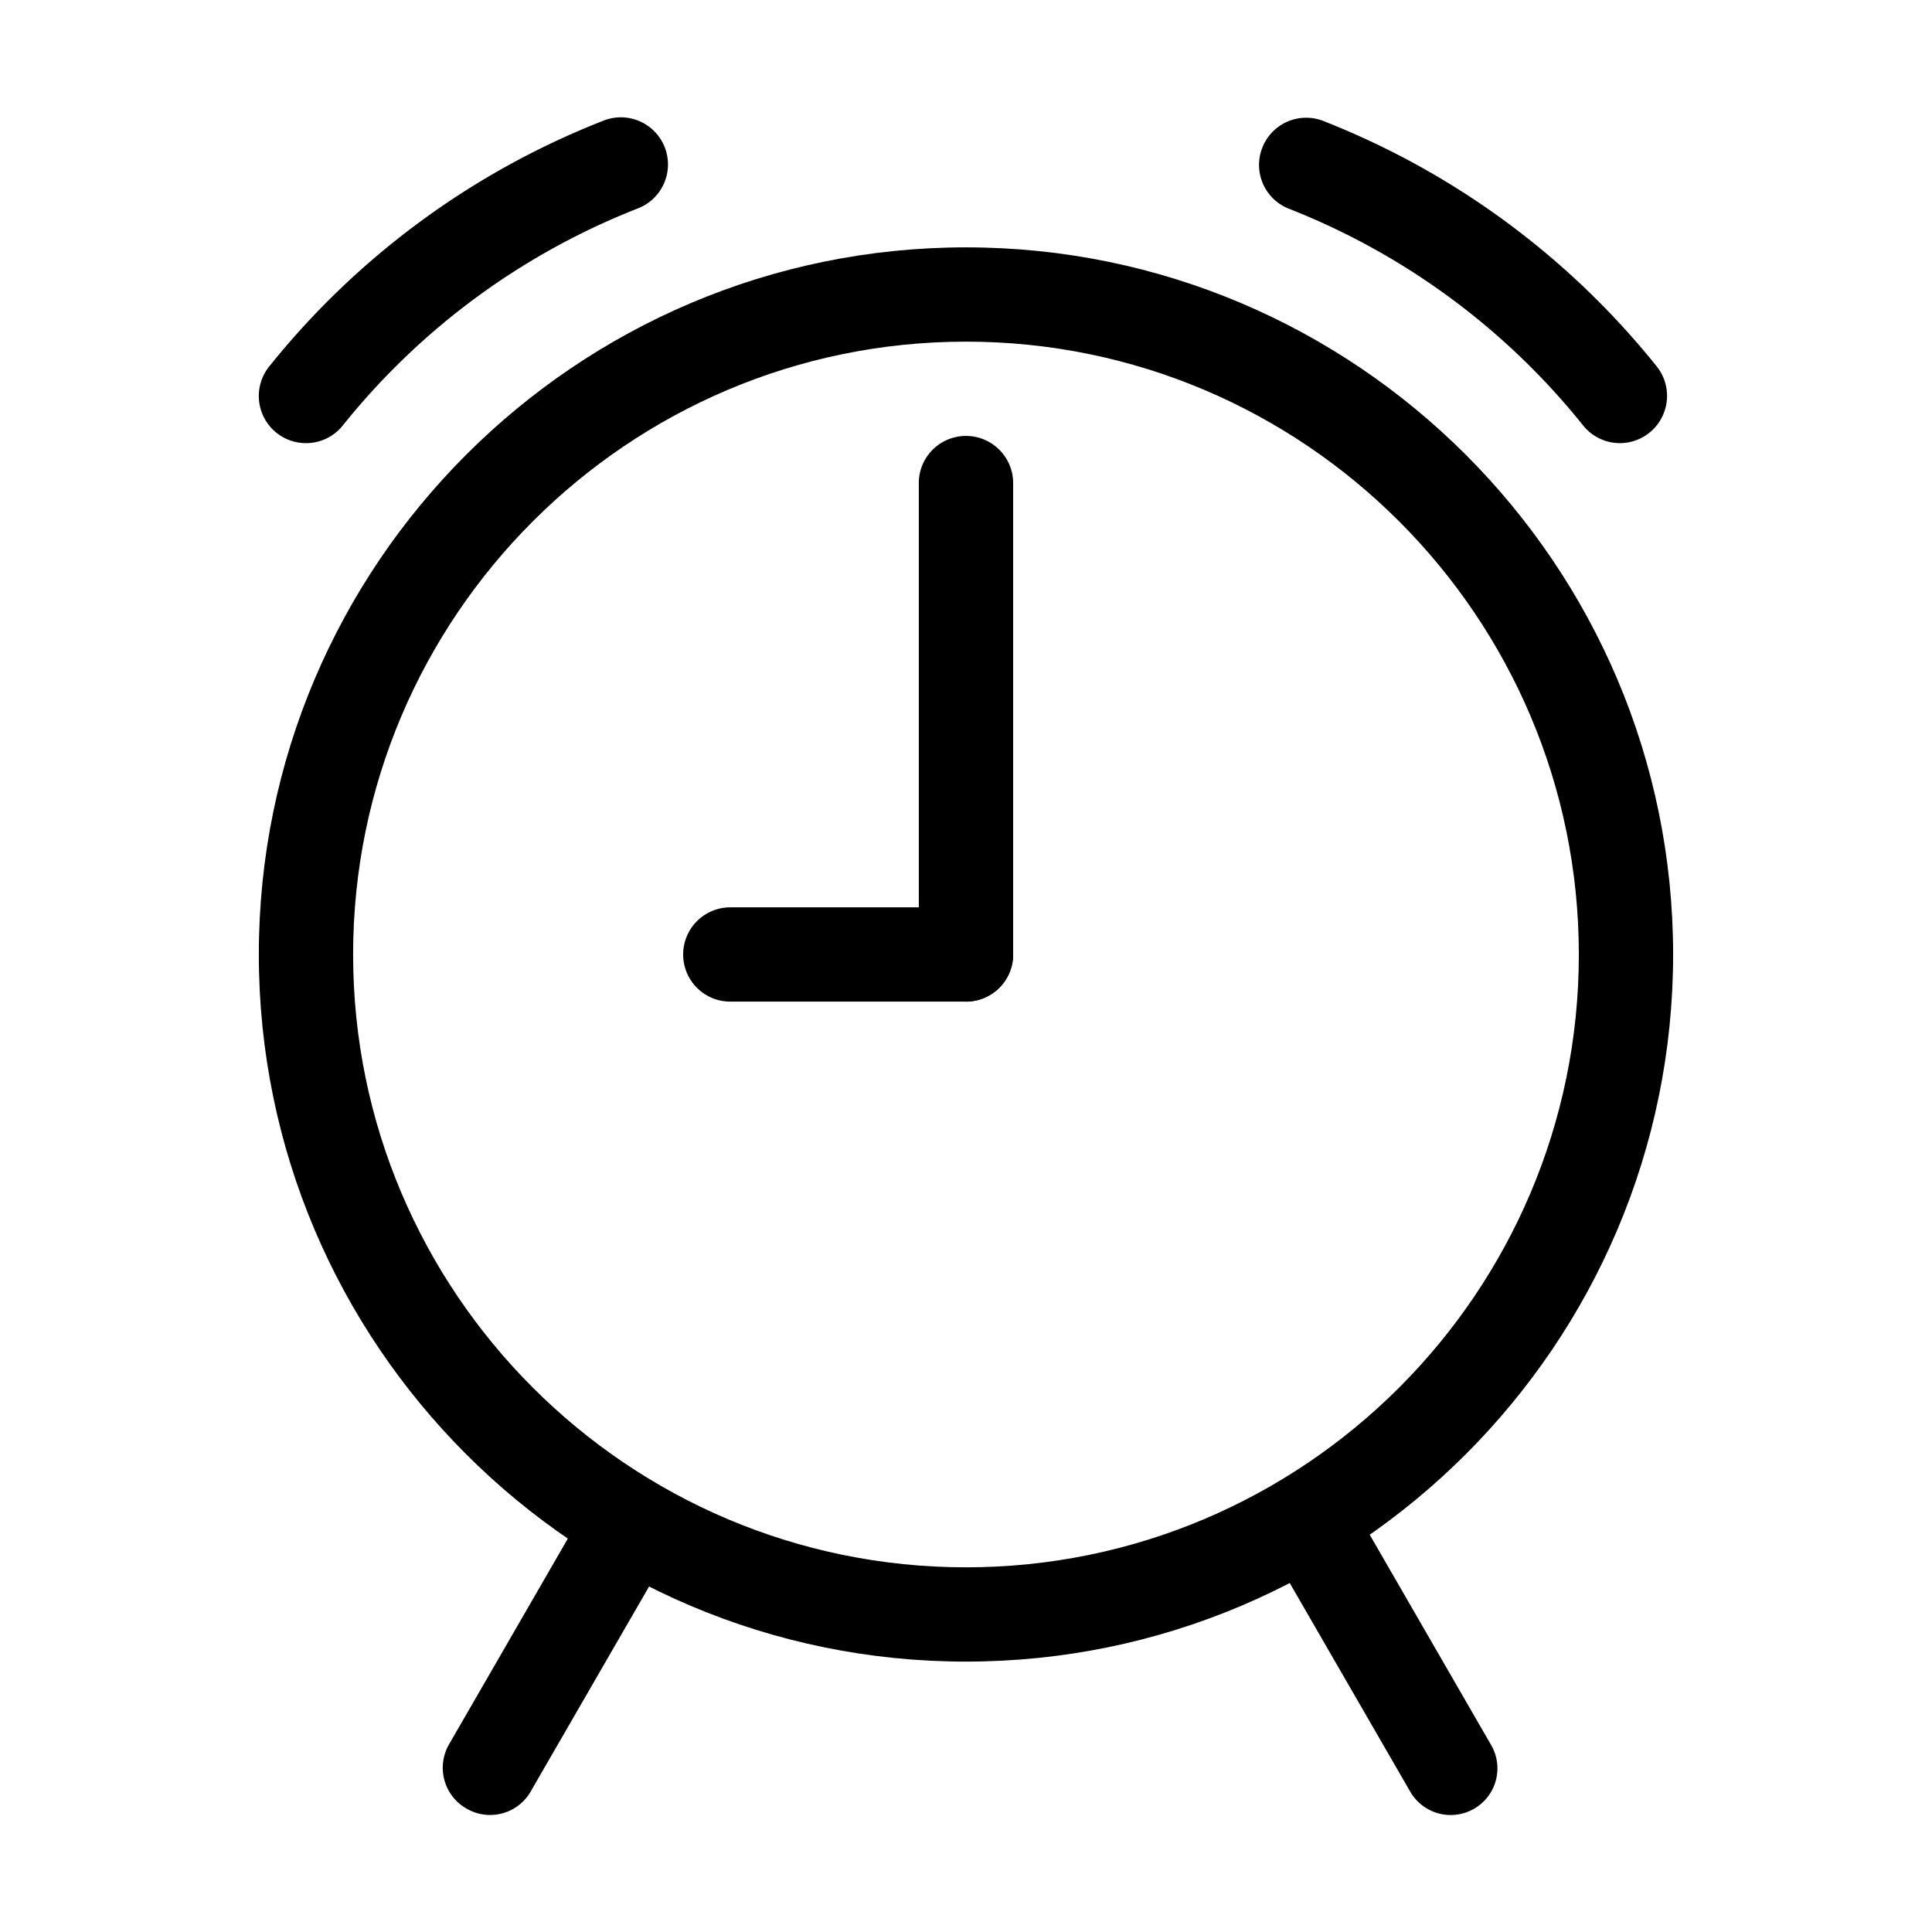 <?xml version="1.0" standalone="no"?><!DOCTYPE svg PUBLIC "-//W3C//DTD SVG 1.1//EN" "http://www.w3.org/Graphics/SVG/1.1/DTD/svg11.dtd"><svg width="200px" height="200px" viewBox="0 0 1024 1024" version="1.1" xmlns="http://www.w3.org/2000/svg"><path d="M511.975 880.683c-206.658 0-374.789-168.129-374.789-374.788S305.317 131.106 511.975 131.106s374.812 168.13 374.812 374.789-168.129 374.788-374.812 374.788z m-1e-8-699.604c-179.099 0-324.816 145.718-324.816 324.816s145.718 324.816 324.816 324.816c179.123 0 324.841-145.718 324.841-324.816S691.099 181.078 511.975 181.078z"  /><path d="M346.019 787.436a24.886 24.886 0 0 1 9.295 33.906l-74.108 128.302a24.786 24.786 0 0 1-33.981 8.92 24.861 24.861 0 0 1-9.295-33.906l74.084-128.302a24.886 24.886 0 0 1 34.005-8.921z m336.285-0.149a24.736 24.736 0 0 0-9.095 33.78l74.258 128.577a24.761 24.761 0 0 0 33.831 9.02 24.662 24.662 0 0 0 9.02-33.781L716.085 796.305a24.662 24.662 0 0 0-33.781-9.02zM162.173 234.872a24.986 24.986 0 0 1-19.514-40.602A426.159 426.159 0 0 1 319.359 64.144a24.986 24.986 0 1 1 18.264 46.499 376.287 376.287 0 0 0-155.937 114.86 24.886 24.886 0 0 1-19.514 9.37z m696.456 0a24.936 24.936 0 0 1-19.539-9.369A375.963 375.963 0 0 0 683.178 110.642a24.936 24.936 0 0 1-14.117-32.382A24.936 24.936 0 0 1 701.443 64.144a426.034 426.034 0 0 1 176.701 130.126 25.036 25.036 0 0 1-19.515 40.602zM536.987 505.895A24.986 24.986 0 0 1 512 530.88H387.071a24.986 24.986 0 1 1 0-49.972H512a24.986 24.986 0 0 1 24.986 24.986z"  /><path d="M511.975 231.05c13.792 0 25.011 11.194 25.011 24.985v249.859c0 13.816-11.244 24.986-25.011 24.986a24.986 24.986 0 0 1-24.987-24.987V256.036a24.986 24.986 0 0 1 24.987-24.985z"  /></svg>